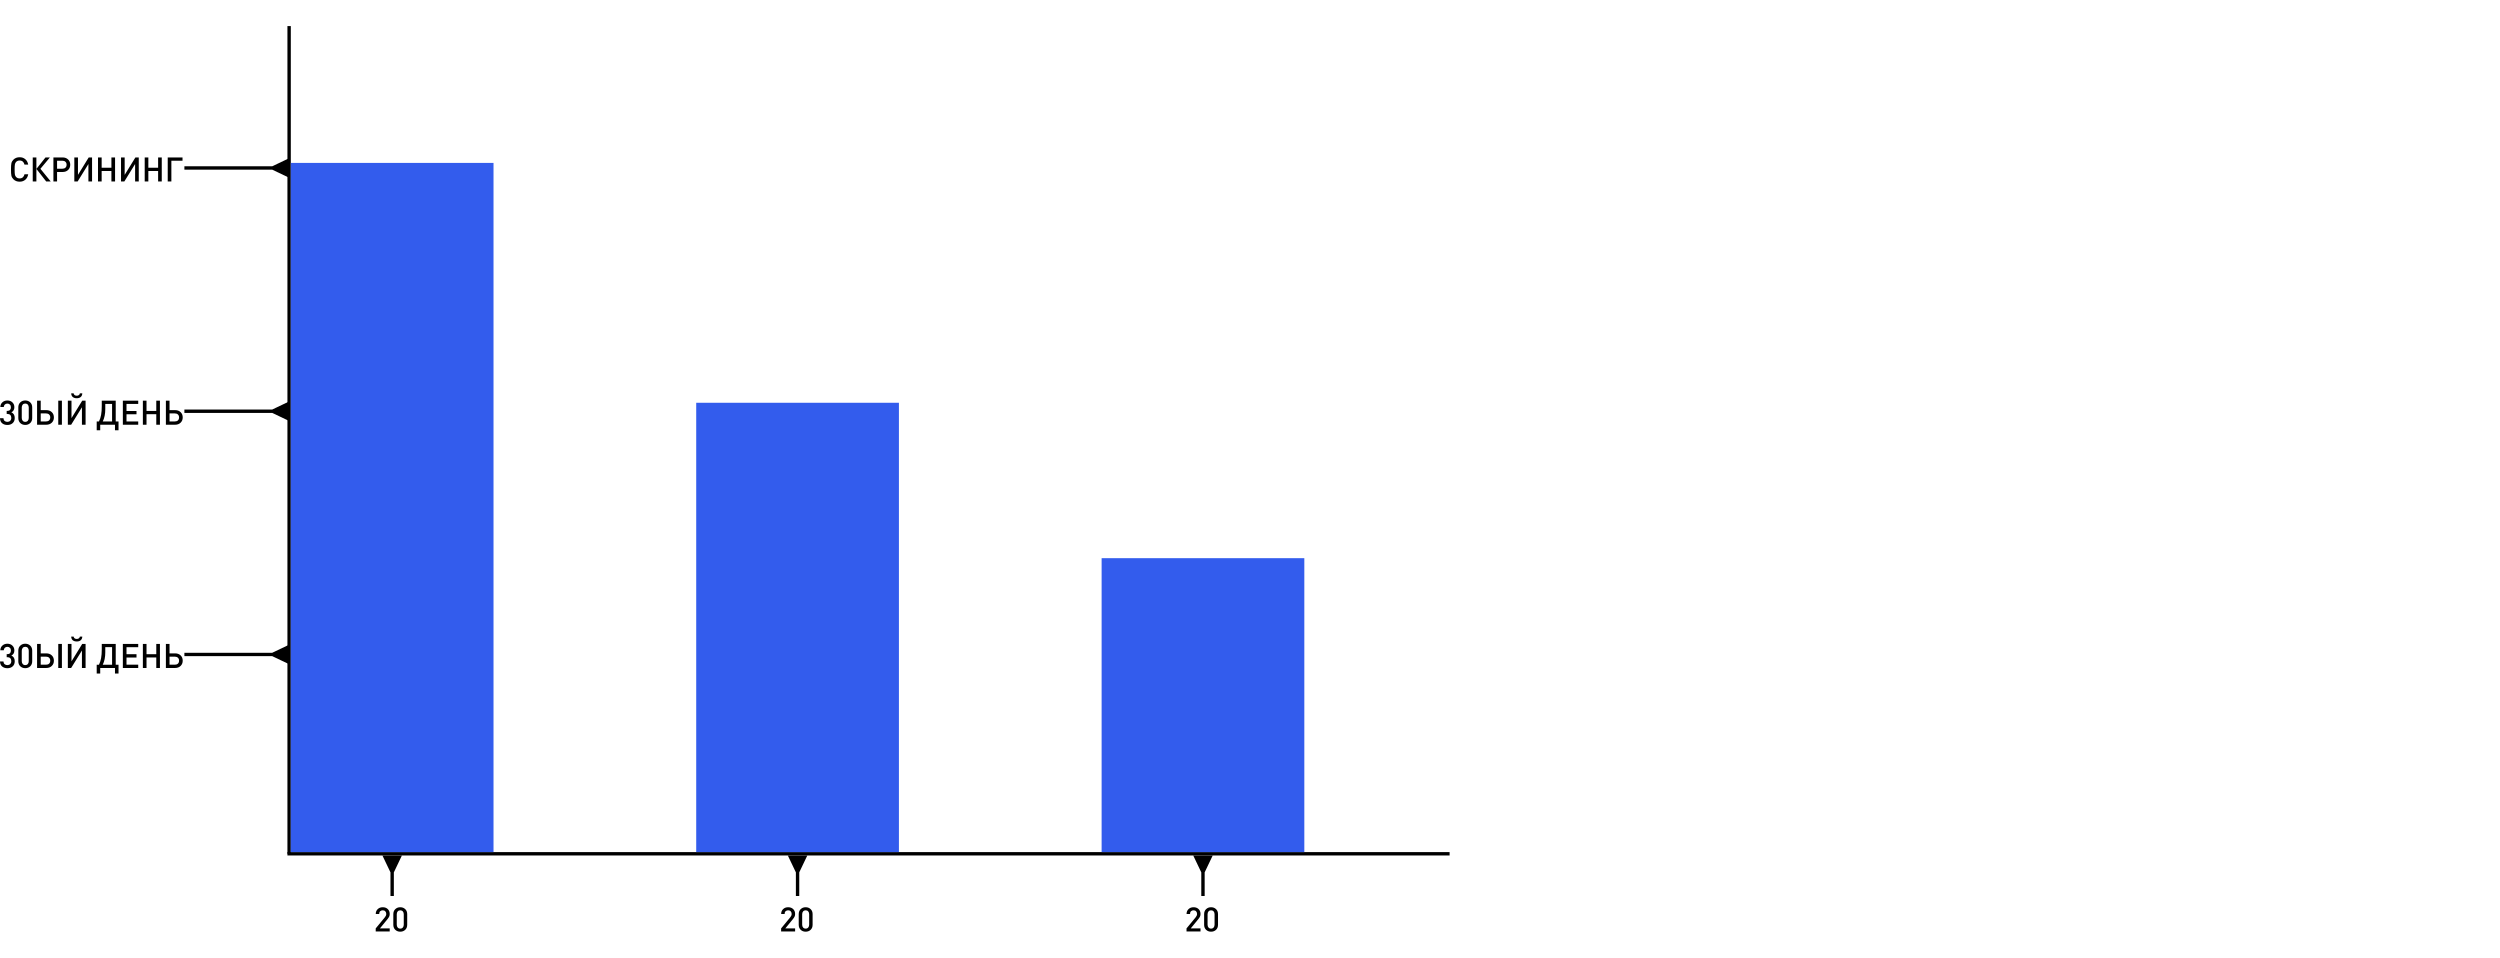 <?xml version="1.0" encoding="UTF-8" standalone="no"?><!DOCTYPE svg PUBLIC "-//W3C//DTD SVG 1.1//EN" "http://www.w3.org/Graphics/SVG/1.1/DTD/svg11.dtd"><svg width="100%" height="100%" viewBox="0 0 1480 567" version="1.1" xmlns="http://www.w3.org/2000/svg" xmlns:xlink="http://www.w3.org/1999/xlink" xml:space="preserve" xmlns:serif="http://www.serif.com/" style="fill-rule:evenodd;clip-rule:evenodd;"><g><path d="M171.16,15.44l0,490" style="fill:none;fill-rule:nonzero;stroke:#000;stroke-width:2px;"/><path d="M11.62,93.08c1.333,0 2.447,0.387 3.34,1.16c0.907,0.76 1.487,1.833 1.74,3.22l-2.2,0c-0.16,-0.747 -0.487,-1.34 -0.98,-1.78c-0.493,-0.44 -1.127,-0.66 -1.9,-0.66c-0.867,0 -1.567,0.287 -2.1,0.86c-0.36,0.373 -0.593,0.853 -0.7,1.44c-0.107,0.573 -0.16,1.573 -0.16,3c0,1.427 0.053,2.433 0.16,3.02c0.107,0.573 0.34,1.047 0.7,1.42c0.533,0.573 1.233,0.86 2.1,0.86c0.773,0 1.407,-0.22 1.9,-0.66c0.493,-0.44 0.82,-1.033 0.98,-1.78l2.2,0c-0.24,1.387 -0.82,2.467 -1.74,3.24c-0.907,0.76 -2.02,1.14 -3.34,1.14c-1.493,0 -2.72,-0.48 -3.68,-1.44c-0.64,-0.653 -1.04,-1.36 -1.2,-2.12c-0.16,-0.773 -0.24,-2 -0.24,-3.68c0,-1.68 0.08,-2.9 0.24,-3.66c0.16,-0.773 0.56,-1.487 1.2,-2.14c0.96,-0.96 2.187,-1.44 3.68,-1.44Zm17.919,0.12l-5.62,6.72l6.12,7.52l-2.68,0l-5.8,-7.44l5.38,-6.8l2.6,0Zm-8,0l0,14.24l-2.16,0l0,-14.24l2.16,0Zm10.081,0l5.4,0c1.373,0 2.473,0.407 3.3,1.22c0.84,0.813 1.26,1.847 1.26,3.1c0,1.253 -0.42,2.287 -1.26,3.1c-0.827,0.8 -1.927,1.2 -3.3,1.2l-3.24,0l0,5.62l-2.16,0l0,-14.24Zm5.28,1.94l-3.12,0l0,4.74l3.12,0c0.773,0 1.387,-0.207 1.84,-0.62c0.453,-0.413 0.68,-0.993 0.68,-1.74c0,-0.747 -0.227,-1.327 -0.68,-1.74c-0.453,-0.427 -1.067,-0.64 -1.84,-0.64Zm17.598,-1.94l0,14.24l-2.16,0l0,-10.34l-6.38,10.34l-1.96,0l0,-14.24l2.16,0l0,10.32l6.36,-10.32l1.98,0Zm13.619,0l0,14.24l-2.16,0l0,-6.22l-5.78,0l0,6.22l-2.16,0l0,-14.24l2.16,0l0,6.08l5.78,0l0,-6.08l2.16,0Zm14.028,0l0,14.24l-2.16,0l0,-10.34l-6.38,10.34l-1.96,0l0,-14.24l2.16,0l0,10.32l6.36,-10.32l1.98,0Zm13.619,0l0,14.24l-2.16,0l0,-6.22l-5.78,0l0,6.22l-2.16,0l0,-14.24l2.16,0l0,6.08l5.78,0l0,-6.08l2.16,0Zm12.288,0l0,1.94l-6.6,0l0,12.3l-2.16,0l0,-14.24l8.76,0Z" style="fill-rule:nonzero;"/><path d="M161.16,100.44l10,4.773l0,-11.546l-10,4.773l0,2Zm-52,0l53,0l0,-2l-53,0l0,2Z" style="fill-rule:nonzero;"/><path d="M4.36,251.58c-1.227,0 -2.253,-0.333 -3.08,-1c-0.813,-0.68 -1.24,-1.68 -1.28,-3l2.04,0c0.04,0.72 0.273,1.26 0.7,1.62c0.44,0.36 0.98,0.54 1.62,0.54c0.68,0 1.233,-0.207 1.66,-0.62c0.44,-0.427 0.66,-1.007 0.66,-1.74c0,-0.733 -0.2,-1.307 -0.6,-1.72c-0.4,-0.413 -0.993,-0.62 -1.78,-0.62l-0.34,0l0,-1.78l0.34,0c0.72,0 1.26,-0.187 1.62,-0.56c0.36,-0.387 0.54,-0.913 0.54,-1.58c0,-0.693 -0.2,-1.233 -0.6,-1.62c-0.4,-0.387 -0.9,-0.58 -1.5,-0.58c-0.613,0 -1.113,0.187 -1.5,0.56c-0.373,0.36 -0.587,0.853 -0.64,1.48l-2.04,0c0.053,-1.187 0.473,-2.127 1.26,-2.82c0.787,-0.707 1.76,-1.06 2.92,-1.06c1.213,0 2.207,0.373 2.98,1.12c0.773,0.733 1.16,1.687 1.16,2.86c0,1.427 -0.593,2.433 -1.78,3.02c1.333,0.587 2,1.707 2,3.36c0,1.32 -0.413,2.34 -1.24,3.06c-0.827,0.72 -1.867,1.08 -3.12,1.08Zm10.584,-0.02c-1.16,0 -2.133,-0.367 -2.92,-1.1c-0.787,-0.747 -1.18,-1.74 -1.18,-2.98l0,-6.32c0,-1.24 0.393,-2.227 1.18,-2.96c0.787,-0.747 1.76,-1.12 2.92,-1.12c1.173,0 2.153,0.373 2.94,1.12c0.787,0.733 1.18,1.72 1.18,2.96l0,6.32c0,1.24 -0.393,2.233 -1.18,2.98c-0.787,0.733 -1.767,1.1 -2.94,1.1Zm0,-1.82c0.64,0 1.147,-0.213 1.52,-0.64c0.373,-0.427 0.56,-0.987 0.56,-1.68l0,-6.2c0,-0.693 -0.187,-1.253 -0.56,-1.68c-0.373,-0.427 -0.88,-0.64 -1.52,-0.64c-0.627,0 -1.127,0.213 -1.5,0.64c-0.373,0.427 -0.56,0.987 -0.56,1.68l0,6.2c0,0.693 0.187,1.253 0.56,1.68c0.373,0.427 0.873,0.64 1.5,0.64Zm21.704,-12.54l0,14.24l-2.16,0l0,-14.24l2.16,0Zm-12.54,0l0,5.6l3.3,0c1.347,0 2.433,0.4 3.26,1.2c0.827,0.8 1.24,1.84 1.24,3.12c0,1.28 -0.42,2.32 -1.26,3.12c-0.827,0.8 -1.907,1.2 -3.24,1.2l-5.46,0l0,-14.24l2.16,0Zm3.12,7.54l-3.12,0l0,4.76l3.12,0c0.787,0 1.4,-0.207 1.84,-0.62c0.453,-0.427 0.68,-1.013 0.68,-1.76c0,-0.733 -0.227,-1.313 -0.68,-1.74c-0.44,-0.427 -1.053,-0.64 -1.84,-0.64Zm23.438,-7.54l0,14.24l-2.16,0l0,-10.34l-6.38,10.34l-1.96,0l0,-14.24l2.16,0l0,10.32l6.36,-10.32l1.98,0Zm-3.38,-4.34l1.44,0c-0.053,0.973 -0.373,1.7 -0.96,2.18c-0.573,0.48 -1.347,0.72 -2.32,0.72c-0.987,0 -1.773,-0.24 -2.36,-0.72c-0.573,-0.48 -0.887,-1.207 -0.94,-2.18l1.44,0c0.053,0.453 0.247,0.8 0.58,1.04c0.333,0.24 0.76,0.36 1.28,0.36c0.44,0 0.84,-0.113 1.2,-0.34c0.373,-0.24 0.587,-0.593 0.64,-1.06Zm21.224,4.34l-0.001,12.32l1.66,0l0.001,5.2l-2.101,0l0,-3.28l-8.74,0l0,3.28l-2.08,0l0,-5.2l1.34,0c0.587,-1.187 1.007,-2.487 1.26,-3.9c0.267,-1.413 0.4,-3.173 0.4,-5.28l0,-3.14l8.261,0Zm-2.161,1.92l-4.02,0l0,3.06c0,2.853 -0.5,5.3 -1.5,7.34l5.52,0l0,-10.4Zm15.481,-1.92l0,1.94l-6.94,0l0,4.16l5.92,0l0,1.94l-5.92,0l0,4.26l6.94,0l0,1.94l-9.1,0l0,-14.24l9.1,0Zm12.851,0l0,14.24l-2.16,0l0,-6.22l-5.78,0l0,6.22l-2.16,0l0,-14.24l2.16,0l0,6.08l5.78,0l0,-6.08l2.16,0Zm5.688,0l0,5.6l3.3,0c1.347,0 2.433,0.4 3.26,1.2c0.827,0.8 1.24,1.84 1.24,3.12c0,1.28 -0.42,2.32 -1.26,3.12c-0.827,0.8 -1.907,1.2 -3.24,1.2l-5.46,0l0,-14.24l2.16,0Zm3.12,7.54l-3.12,0l0,4.76l3.12,0c0.787,0 1.4,-0.207 1.84,-0.62c0.453,-0.427 0.68,-1.013 0.68,-1.76c0,-0.733 -0.227,-1.313 -0.68,-1.74c-0.44,-0.427 -1.053,-0.64 -1.84,-0.64Z" style="fill-rule:nonzero;"/><path d="M161.16,244.44l10,4.774l0,-11.548l-10,4.774l0,2Zm-52,0l53,0l0,-2l-53,0l0,2Z" style="fill-rule:nonzero;"/><path d="M4.36,395.58c-1.227,0 -2.253,-0.333 -3.08,-1c-0.813,-0.68 -1.24,-1.68 -1.28,-3l2.04,0c0.04,0.72 0.273,1.26 0.7,1.62c0.44,0.36 0.98,0.54 1.62,0.54c0.68,0 1.233,-0.207 1.66,-0.62c0.44,-0.427 0.66,-1.007 0.66,-1.74c0,-0.733 -0.2,-1.307 -0.6,-1.72c-0.4,-0.413 -0.993,-0.62 -1.78,-0.62l-0.34,0l0,-1.78l0.34,0c0.72,0 1.26,-0.187 1.62,-0.56c0.36,-0.387 0.54,-0.913 0.54,-1.58c0,-0.693 -0.2,-1.233 -0.6,-1.62c-0.4,-0.387 -0.9,-0.58 -1.5,-0.58c-0.613,0 -1.113,0.187 -1.5,0.56c-0.373,0.36 -0.587,0.853 -0.64,1.48l-2.04,0c0.053,-1.187 0.473,-2.127 1.26,-2.82c0.787,-0.707 1.76,-1.06 2.92,-1.06c1.213,0 2.207,0.373 2.98,1.12c0.773,0.733 1.16,1.687 1.16,2.86c0,1.427 -0.593,2.433 -1.78,3.02c1.333,0.587 2,1.707 2,3.36c0,1.32 -0.413,2.34 -1.24,3.06c-0.827,0.72 -1.867,1.08 -3.12,1.08Zm10.584,-0.02c-1.16,0 -2.133,-0.367 -2.92,-1.1c-0.787,-0.747 -1.18,-1.74 -1.18,-2.98l0,-6.32c0,-1.24 0.393,-2.227 1.18,-2.96c0.787,-0.747 1.76,-1.12 2.92,-1.12c1.173,0 2.153,0.373 2.94,1.12c0.787,0.733 1.18,1.72 1.18,2.96l0,6.32c0,1.24 -0.393,2.233 -1.18,2.98c-0.787,0.733 -1.767,1.1 -2.94,1.1Zm0,-1.82c0.64,0 1.147,-0.213 1.52,-0.64c0.373,-0.427 0.56,-0.987 0.56,-1.68l0,-6.2c0,-0.693 -0.187,-1.253 -0.56,-1.68c-0.373,-0.427 -0.88,-0.64 -1.52,-0.64c-0.627,0 -1.127,0.213 -1.5,0.64c-0.373,0.427 -0.56,0.987 -0.56,1.68l0,6.2c0,0.693 0.187,1.253 0.56,1.68c0.373,0.427 0.873,0.64 1.5,0.64Zm21.704,-12.54l0,14.24l-2.16,0l0,-14.24l2.16,0Zm-12.54,0l0,5.6l3.3,0c1.347,0 2.433,0.4 3.26,1.2c0.827,0.8 1.24,1.84 1.24,3.12c0,1.28 -0.42,2.32 -1.26,3.12c-0.827,0.8 -1.907,1.2 -3.24,1.2l-5.46,0l0,-14.24l2.16,0Zm3.12,7.54l-3.12,0l0,4.76l3.12,0c0.787,0 1.4,-0.207 1.84,-0.62c0.453,-0.427 0.68,-1.013 0.68,-1.76c0,-0.733 -0.227,-1.313 -0.68,-1.74c-0.44,-0.427 -1.053,-0.64 -1.84,-0.64Zm23.438,-7.54l0,14.24l-2.16,0l0,-10.34l-6.38,10.34l-1.96,0l0,-14.24l2.16,0l0,10.32l6.36,-10.32l1.98,0Zm-3.38,-4.34l1.44,0c-0.053,0.973 -0.373,1.7 -0.96,2.18c-0.573,0.48 -1.347,0.72 -2.32,0.72c-0.987,0 -1.773,-0.24 -2.36,-0.72c-0.573,-0.48 -0.887,-1.207 -0.94,-2.18l1.44,0c0.053,0.453 0.247,0.8 0.58,1.04c0.333,0.24 0.76,0.36 1.28,0.36c0.44,0 0.84,-0.113 1.2,-0.34c0.373,-0.24 0.587,-0.593 0.64,-1.06Zm21.224,4.34l-0.001,12.32l1.66,0l0.001,5.2l-2.101,0l0,-3.28l-8.74,0l0,3.28l-2.08,0l0,-5.2l1.34,0c0.587,-1.187 1.007,-2.487 1.26,-3.9c0.267,-1.413 0.4,-3.173 0.4,-5.28l0,-3.14l8.261,0Zm-2.161,1.92l-4.02,0l0,3.06c0,2.853 -0.5,5.3 -1.5,7.34l5.52,0l0,-10.4Zm15.481,-1.92l0,1.94l-6.94,0l0,4.16l5.92,0l0,1.94l-5.92,0l0,4.26l6.94,0l0,1.94l-9.1,0l0,-14.24l9.1,0Zm12.851,0l0,14.24l-2.16,0l0,-6.22l-5.78,0l0,6.22l-2.16,0l0,-14.24l2.16,0l0,6.08l5.78,0l0,-6.08l2.16,0Zm5.688,0l0,5.6l3.3,0c1.347,0 2.433,0.4 3.26,1.2c0.827,0.8 1.24,1.84 1.24,3.12c0,1.28 -0.42,2.32 -1.26,3.12c-0.827,0.8 -1.907,1.2 -3.24,1.2l-5.46,0l0,-14.24l2.16,0Zm3.12,7.54l-3.12,0l0,4.76l3.12,0c0.787,0 1.4,-0.207 1.84,-0.62c0.453,-0.427 0.68,-1.013 0.68,-1.76c0,-0.733 -0.227,-1.313 -0.68,-1.74c-0.44,-0.427 -1.053,-0.64 -1.84,-0.64Z" style="fill-rule:nonzero;"/><path d="M161.16,388.44l10,4.774l0,-11.548l-10,4.774l0,2Zm-52,0l53,0l0,-2l-53,0l0,2Z" style="fill-rule:nonzero;"/><path d="M170.16,505.44l688,0" style="fill:none;fill-rule:nonzero;stroke:#000;stroke-width:2px;"/><path d="M172.16,96.44l0,408l120,0l0,-408l-120,0Z" style="fill:#335ced;"/><path d="M233.16,516.44l4.774,-10l-11.548,0l4.774,10l2,0Zm0,14l0,-15l-2,0l0,15l2,0Z" style="fill-rule:nonzero;"/><path d="M222.42,551.44l0,-1.82l5.48,-6.66c0.507,-0.613 0.76,-1.247 0.76,-1.9c0,-0.653 -0.187,-1.173 -0.56,-1.56c-0.36,-0.4 -0.867,-0.6 -1.52,-0.6c-0.6,0 -1.1,0.18 -1.5,0.54c-0.4,0.36 -0.6,0.913 -0.6,1.66l-2.04,0c0,-1.2 0.387,-2.167 1.16,-2.9c0.773,-0.747 1.767,-1.12 2.98,-1.12c1.227,0 2.22,0.367 2.98,1.1c0.76,0.72 1.14,1.687 1.14,2.9c0,0.587 -0.107,1.1 -0.32,1.54c-0.2,0.427 -0.54,0.94 -1.02,1.54l-4.46,5.46l5.8,0l0,1.82l-8.28,0Zm14.524,0.12c-1.16,0 -2.133,-0.367 -2.92,-1.1c-0.787,-0.747 -1.18,-1.74 -1.18,-2.98l0,-6.32c0,-1.24 0.393,-2.227 1.18,-2.96c0.787,-0.747 1.76,-1.12 2.92,-1.12c1.173,0 2.153,0.373 2.94,1.12c0.787,0.733 1.18,1.72 1.18,2.96l0,6.32c0,1.24 -0.393,2.233 -1.18,2.98c-0.787,0.733 -1.767,1.1 -2.94,1.1Zm0,-1.82c0.64,0 1.147,-0.213 1.52,-0.64c0.373,-0.427 0.56,-0.987 0.56,-1.68l0,-6.2c0,-0.693 -0.187,-1.253 -0.56,-1.68c-0.373,-0.427 -0.88,-0.64 -1.52,-0.64c-0.627,0 -1.127,0.213 -1.5,0.64c-0.373,0.427 -0.56,0.987 -0.56,1.68l0,6.2c0,0.693 0.187,1.253 0.56,1.68c0.373,0.427 0.873,0.64 1.5,0.64Z" style="fill-rule:nonzero;"/><path d="M412.16,238.44l0,266l120,0l0,-266l-120,0Z" style="fill:#335ced;"/><path d="M473.16,516.44l4.774,-10l-11.548,0l4.774,10l2,0Zm0,14l0,-15l-2,0l0,15l2,0Z" style="fill-rule:nonzero;"/><path d="M462.42,551.44l0,-1.82l5.48,-6.66c0.507,-0.613 0.76,-1.247 0.76,-1.9c0,-0.653 -0.187,-1.173 -0.56,-1.56c-0.36,-0.4 -0.867,-0.6 -1.52,-0.6c-0.6,0 -1.1,0.18 -1.5,0.54c-0.4,0.36 -0.6,0.913 -0.6,1.66l-2.04,0c0,-1.2 0.387,-2.167 1.16,-2.9c0.773,-0.747 1.767,-1.12 2.98,-1.12c1.227,0 2.22,0.367 2.98,1.1c0.76,0.72 1.14,1.687 1.14,2.9c0,0.587 -0.107,1.1 -0.32,1.54c-0.2,0.427 -0.54,0.94 -1.02,1.54l-4.46,5.46l5.8,0l0,1.82l-8.28,0Zm14.524,0.12c-1.16,0 -2.133,-0.367 -2.92,-1.1c-0.787,-0.747 -1.18,-1.74 -1.18,-2.98l0,-6.32c0,-1.24 0.393,-2.227 1.18,-2.96c0.787,-0.747 1.76,-1.12 2.92,-1.12c1.173,0 2.153,0.373 2.94,1.12c0.787,0.733 1.18,1.72 1.18,2.96l0,6.32c0,1.24 -0.393,2.233 -1.18,2.98c-0.787,0.733 -1.767,1.1 -2.94,1.1Zm0,-1.82c0.64,0 1.147,-0.213 1.52,-0.64c0.373,-0.427 0.56,-0.987 0.56,-1.68l0,-6.2c0,-0.693 -0.187,-1.253 -0.56,-1.68c-0.373,-0.427 -0.88,-0.64 -1.52,-0.64c-0.627,0 -1.127,0.213 -1.5,0.64c-0.373,0.427 -0.56,0.987 -0.56,1.68l0,6.2c0,0.693 0.187,1.253 0.56,1.68c0.373,0.427 0.873,0.64 1.5,0.64Z" style="fill-rule:nonzero;"/><path d="M652.16,330.44l0,174l120,0l0,-174l-120,0Z" style="fill:#335ced;"/><path d="M713.16,516.44l4.774,-10l-11.548,0l4.774,10l2,0Zm0,14l0,-15l-2,0l0,15l2,0Z" style="fill-rule:nonzero;"/><path d="M702.42,551.44l0,-1.82l5.48,-6.66c0.507,-0.613 0.76,-1.247 0.76,-1.9c0,-0.653 -0.187,-1.173 -0.56,-1.56c-0.36,-0.4 -0.867,-0.6 -1.52,-0.6c-0.6,0 -1.1,0.18 -1.5,0.54c-0.4,0.36 -0.6,0.913 -0.6,1.66l-2.04,0c0,-1.2 0.387,-2.167 1.16,-2.9c0.773,-0.747 1.767,-1.12 2.98,-1.12c1.227,0 2.22,0.367 2.98,1.1c0.76,0.72 1.14,1.687 1.14,2.9c0,0.587 -0.107,1.1 -0.32,1.54c-0.2,0.427 -0.54,0.94 -1.02,1.54l-4.46,5.46l5.8,0l0,1.82l-8.28,0Zm14.524,0.12c-1.16,0 -2.133,-0.367 -2.92,-1.1c-0.787,-0.747 -1.18,-1.74 -1.18,-2.98l0,-6.32c0,-1.24 0.393,-2.227 1.18,-2.96c0.787,-0.747 1.76,-1.12 2.92,-1.12c1.173,0 2.153,0.373 2.94,1.12c0.787,0.733 1.18,1.72 1.18,2.96l0,6.32c0,1.24 -0.393,2.233 -1.18,2.98c-0.787,0.733 -1.767,1.1 -2.94,1.1Zm0,-1.82c0.64,0 1.147,-0.213 1.52,-0.64c0.373,-0.427 0.56,-0.987 0.56,-1.68l0,-6.2c0,-0.693 -0.187,-1.253 -0.56,-1.68c-0.373,-0.427 -0.88,-0.64 -1.52,-0.64c-0.627,0 -1.127,0.213 -1.5,0.64c-0.373,0.427 -0.56,0.987 -0.56,1.68l0,6.2c0,0.693 0.187,1.253 0.56,1.68c0.373,0.427 0.873,0.64 1.5,0.64Z" style="fill-rule:nonzero;"/></g></svg>